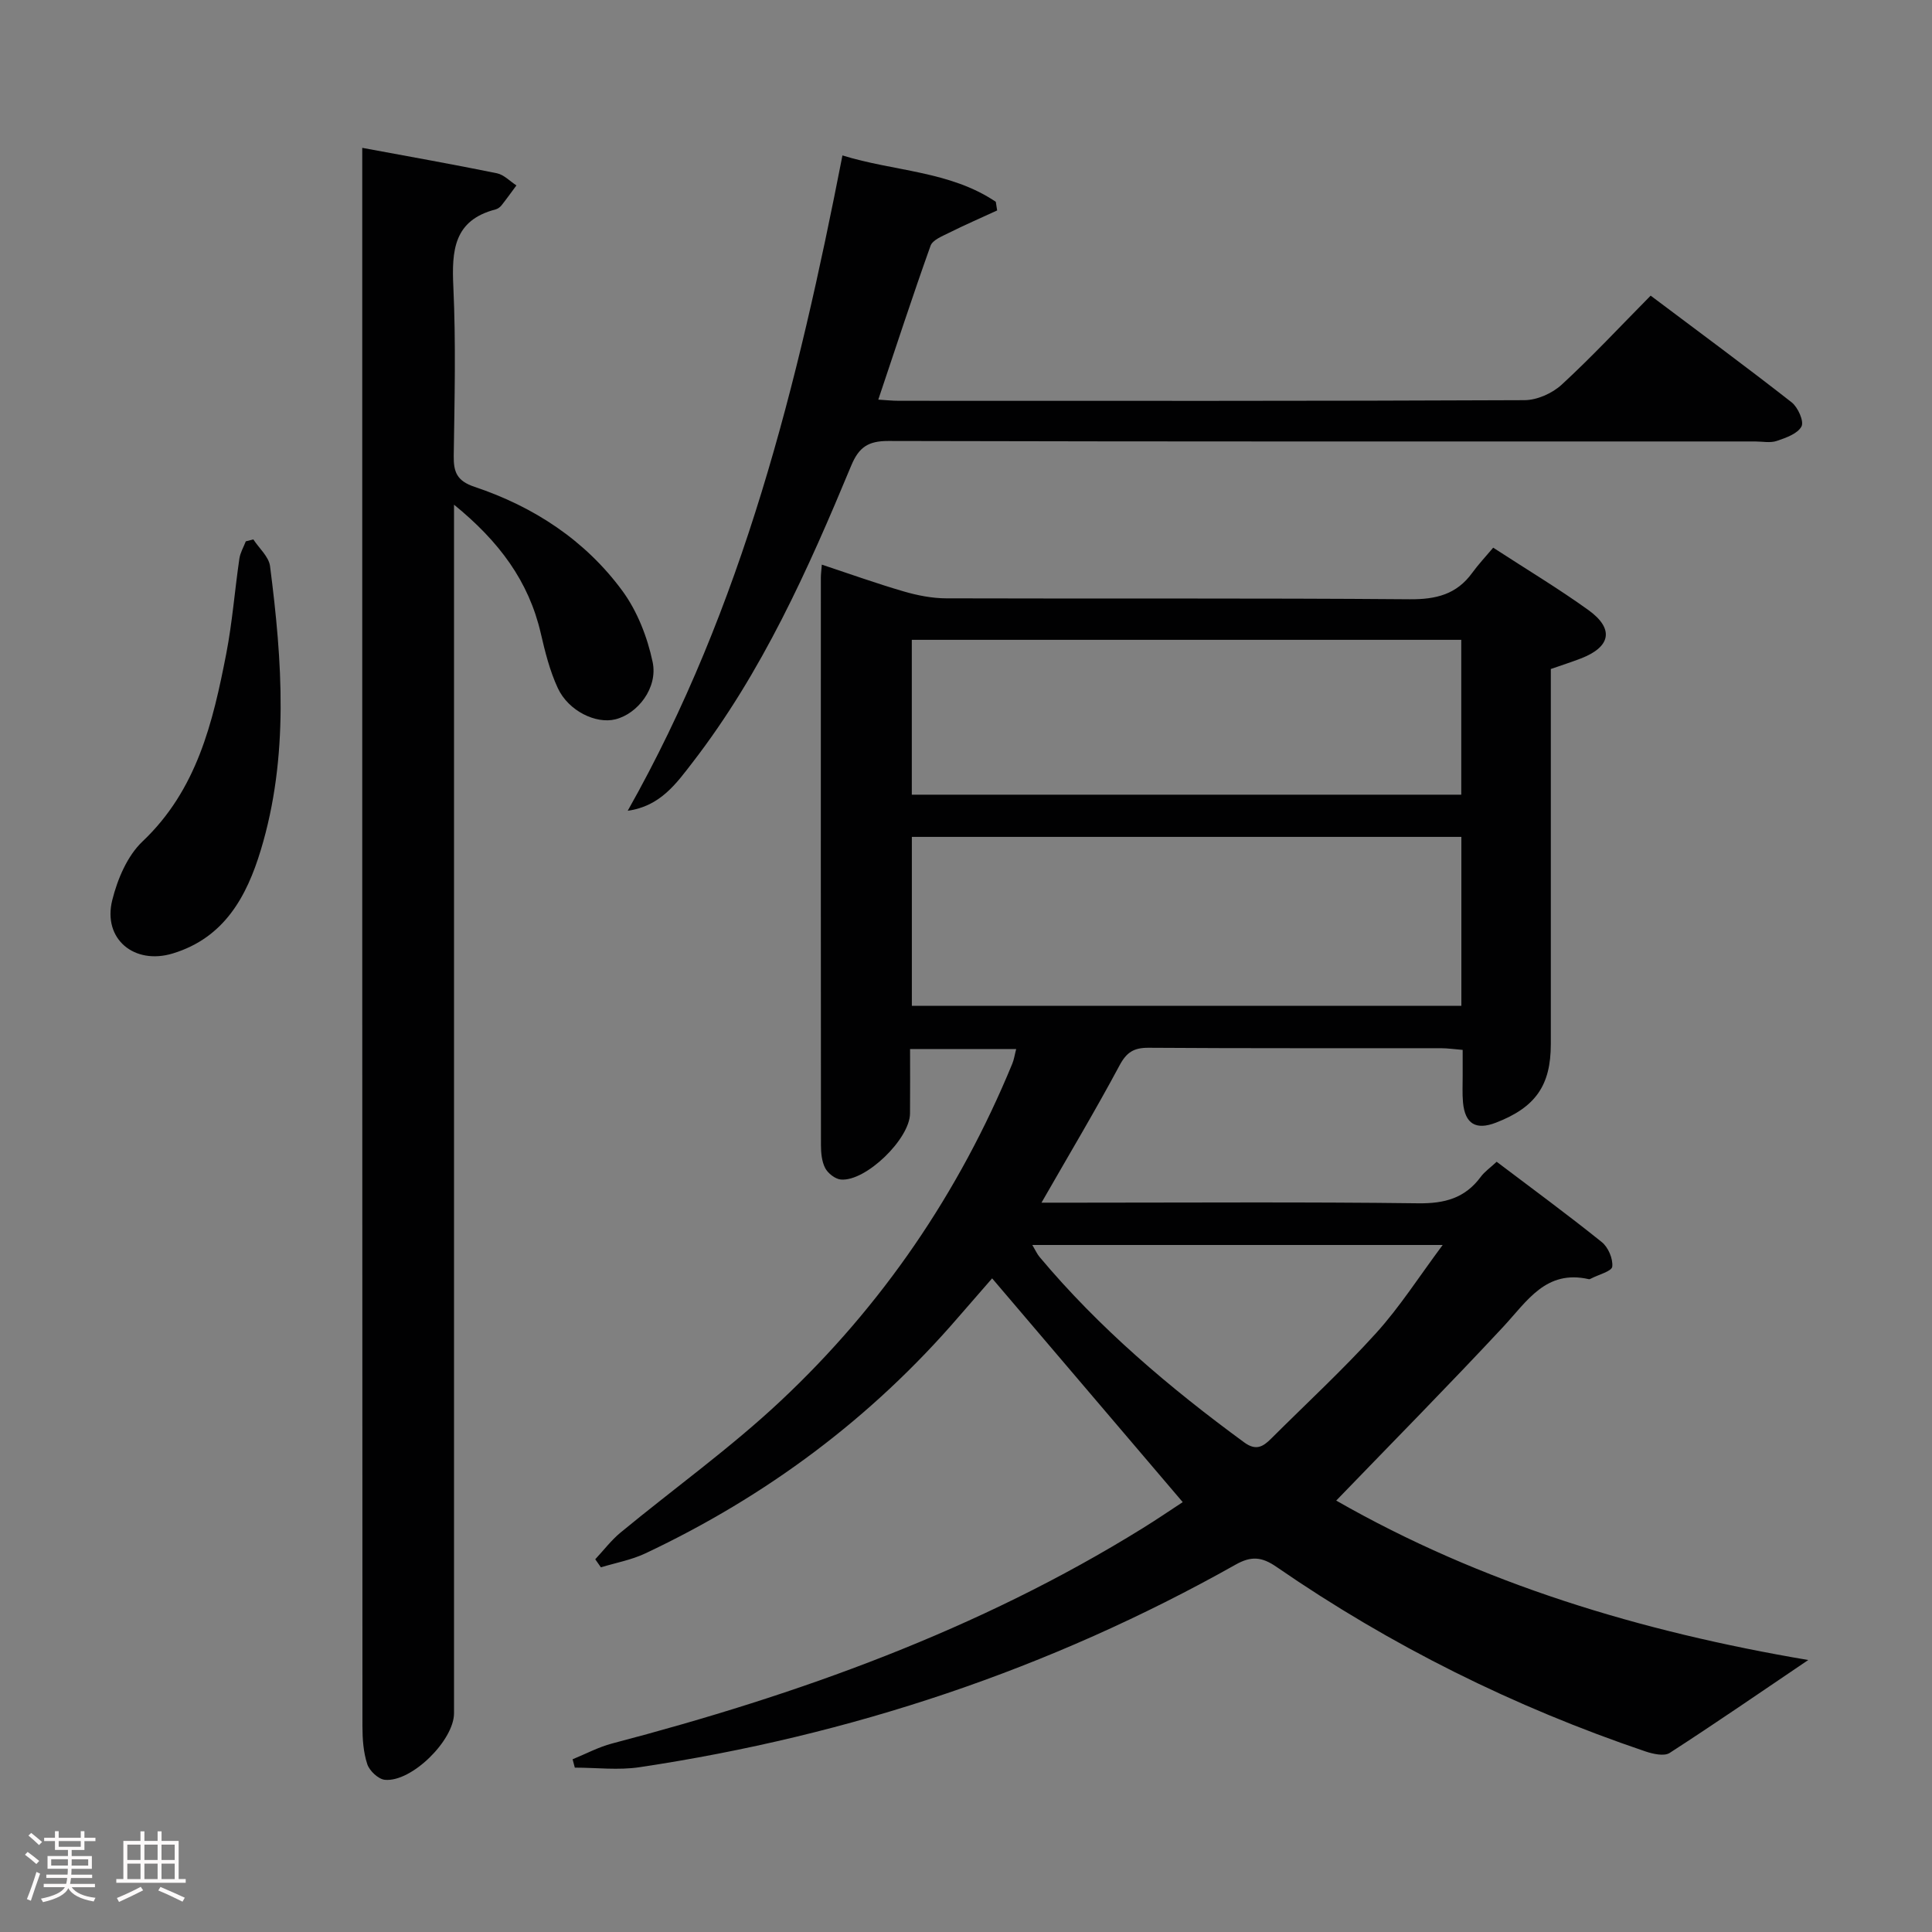 <svg enable-background="new 0 0 400 400" viewBox="0 0 400 400" xmlns="http://www.w3.org/2000/svg"><rect x="0" y="0" width="400" height="400" fill="#808080" stroke="none"/><path d="m5.17 384 .55-.58c.85.61 1.65 1.24 2.4 1.87l-.59.64c-.83-.73-1.62-1.38-2.36-1.93m1.22 9.53-.82-.34c.71-1.76 1.37-3.64 1.98-5.63.24.13.5.25.76.36-.6 1.67-1.24 3.54-1.92 5.61m-.5-13.5.57-.54c.56.44 1.31 1.06 2.26 1.87l-.64.64c-.68-.66-1.41-1.32-2.19-1.97m3.25.46h2.24v-1.36h.77v1.36h4.57v-1.36h.76v1.36h2.28v.69h-2.28v1.84h-2.64v1.26h4.18v2.64h-4.21c0 .45-.02.86-.05 1.21h4.32v.69h-4.38c-.04.34-.1.75-.19 1.22h5.15v.69h-4.82c.87 1.19 2.51 1.92 4.93 2.19-.17.31-.3.57-.37.76-2.77-.49-4.52-1.41-5.26-2.76-.56 1.26-2.3 2.23-5.24 2.9-.12-.24-.26-.48-.43-.72 2.73-.55 4.38-1.34 4.96-2.38h-4.38v-.69h4.65c.1-.38.17-.79.21-1.22h-4.32v-.69h4.4c.03-.34.05-.75.05-1.21h-4.2v-2.64h4.23v-1.26h-2.69v-1.84h-2.24zm1.46 4.46v1.29h3.45c.01-.4.02-.57.01-.53v-.32-.45h-3.46zm1.55-2.59h4.57v-1.19h-4.57zm6.11 2.59h-3.42v.77c-.02.19-.01.37-.02.53h3.44z" fill="#fcfafa"/><path d="m32.63 379.16h.82v1.98h3.54v7.89h1.46v.78h-14.37v-.78h1.46v-7.89h3.54v-1.98h.82v1.98h2.73zm-3.49 11.48.5.73c-1.61.82-3.28 1.63-5 2.41-.13-.27-.28-.55-.44-.82 1.75-.72 3.4-1.49 4.94-2.32m-2.78-5.55h2.73v-3.18h-2.73zm0 3.95h2.73v-3.2h-2.73zm3.54-3.95h2.73v-3.18h-2.73zm0 3.95h2.73v-3.2h-2.73zm7.89 4.68c-1.84-.92-3.51-1.7-5.02-2.32l.45-.73c1.89.8 3.57 1.55 5.04 2.23zm-1.62-11.81h-2.73v3.18h2.73zm-2.73 7.13h2.73v-3.2h-2.73z" fill="#fcfafa"/><g fill="#010102"><path d="m215.63 249h7.53c23.5 0 46.99-.17 70.48.13 5.45.07 9.67-1.06 12.93-5.47.77-1.05 1.9-1.83 3.3-3.13 7.3 5.53 14.66 10.92 21.76 16.63 1.33 1.06 2.35 3.45 2.17 5.08-.1.97-2.83 1.65-4.37 2.46-.15.08-.33.17-.48.14-8.89-2.03-12.77 4.55-17.72 9.86-11.21 12.04-22.78 23.75-34.58 35.98 30.11 17.22 63.03 27.13 97.73 33.01-9.96 6.73-19.24 13.13-28.7 19.24-1.14.73-3.43.21-4.99-.31-27.23-9.22-52.76-21.9-76.43-38.23-3.01-2.07-5.2-2.28-8.44-.45-38.51 21.67-79.76 35.4-123.41 41.94-4.37.66-8.93.09-13.4.09-.15-.58-.31-1.15-.46-1.73 2.72-1.11 5.36-2.53 8.18-3.27 38.58-10.12 75.84-23.46 109.93-44.62 2.95-1.83 5.81-3.78 8.21-5.35-13.18-15.48-26.19-30.75-39.46-46.33-1.82 2.09-4.39 5.02-6.93 7.96-18.09 21-39.84 37.18-64.86 48.98-2.88 1.36-6.13 1.95-9.21 2.89-.39-.56-.78-1.11-1.17-1.67 1.74-1.86 3.3-3.93 5.25-5.54 11.03-9.1 22.73-17.48 33.13-27.24 21.01-19.7 36.96-43.12 47.96-69.81.37-.89.5-1.87.81-3.05-7.26 0-14.22 0-21.97 0 0 4.5.03 8.92-.01 13.35-.04 5.26-9.17 14.13-14.32 13.67-1.18-.11-2.67-1.28-3.24-2.36-.72-1.38-.88-3.18-.88-4.79-.04-39.16-.03-78.32-.02-117.48 0-.66.09-1.32.2-2.68 5.82 1.93 11.36 3.92 17 5.56 2.82.82 5.83 1.41 8.76 1.42 31.99.1 63.99-.07 95.98.19 5.44.04 9.68-1.01 12.91-5.46 1.27-1.75 2.76-3.33 4.35-5.22 7 4.55 13.55 8.48 19.73 12.93 5.37 3.88 4.62 7.63-1.61 10.02-1.98.76-4 1.41-6.19 2.17v69.15 8.5c0 8.57-3.16 13.1-11.35 16.27-4.15 1.61-6.41.27-6.83-4.17-.17-1.82-.06-3.66-.07-5.5-.01-1.65 0-3.3 0-5.39-1.67-.13-3.09-.35-4.51-.35-20.16-.02-40.33.05-60.49-.09-3.06-.02-4.57.89-6.05 3.67-5.02 9.37-10.48 18.5-16.15 28.4zm86.93-75.73c-38.23 0-75.85 0-113.77 0v34.98h113.77c0-11.76 0-23.18 0-34.98zm-.02-40.8c-38.12 0-75.81 0-113.76 0v32.06h113.76c0-10.71 0-21.13 0-32.06zm-88.81 125.29c.69 1.16 1 1.89 1.5 2.48 12.36 14.75 26.91 27.07 42.38 38.4 2.43 1.78 3.89.88 5.54-.76 7.29-7.27 14.87-14.27 21.77-21.89 4.89-5.4 8.86-11.64 13.77-18.23-29.09 0-56.76 0-84.96 0z"/><path d="m75 30.61c9.66 1.79 18.79 3.41 27.87 5.26 1.46.3 2.71 1.65 4.05 2.52-1.03 1.38-2.02 2.78-3.09 4.13-.3.37-.77.72-1.23.84-8.67 2.24-9.09 8.52-8.74 16.02.54 11.64.25 23.32.08 34.98-.05 3.41.68 5.22 4.32 6.44 12.25 4.1 22.87 11.04 30.56 21.48 3.11 4.22 5.21 9.61 6.3 14.78 1.13 5.36-3.1 10.73-7.72 11.87-4.01 1-9.69-1.72-11.9-6.44-1.66-3.56-2.64-7.49-3.53-11.34-2.49-10.81-8.63-19.06-17.97-26.66v6.84 243.38c0 5.6-8.78 14.31-14.32 13.78-1.35-.13-3.19-1.86-3.64-3.24-.81-2.46-1-5.22-1-7.85-.05-107.12-.04-214.24-.04-321.35 0-1.64 0-3.28 0-5.44z"/><path d="m129.96 167.86c23.85-42.24 35.22-88.35 44.46-135.68 10.67 3.32 22.23 3.18 31.75 9.6.09.6.19 1.19.28 1.79-3.34 1.54-6.71 3-9.99 4.64-1.4.7-3.37 1.47-3.8 2.67-3.73 10.44-7.17 20.99-10.82 31.86 1.5.09 2.91.24 4.31.24 43.16.01 86.32.07 129.48-.13 2.6-.01 5.74-1.41 7.69-3.2 6.24-5.74 12.03-11.97 18.43-18.44 9.92 7.46 19.66 14.63 29.18 22.08 1.31 1.02 2.61 3.94 2.05 5-.79 1.5-3.22 2.36-5.12 3-1.35.46-2.97.11-4.47.11-59.82 0-119.65.05-179.47-.1-4.15-.01-6.09 1.27-7.68 5.09-8.94 21.52-18.45 42.79-32.81 61.41-3.39 4.39-6.71 9.13-13.47 10.06z"/><path d="m52.45 111.68c1.2 1.84 3.21 3.58 3.46 5.54 2.53 19.68 3.95 39.42-1.92 58.79-2.91 9.6-7.54 18.14-18.21 21.39-7.96 2.43-14.55-2.97-12.54-11.03 1.08-4.35 3.12-9.18 6.27-12.16 11.27-10.68 14.56-24.62 17.33-38.85 1.26-6.5 1.76-13.14 2.72-19.7.18-1.23.87-2.39 1.33-3.58.52-.14 1.04-.27 1.56-.4z"/></g></svg>